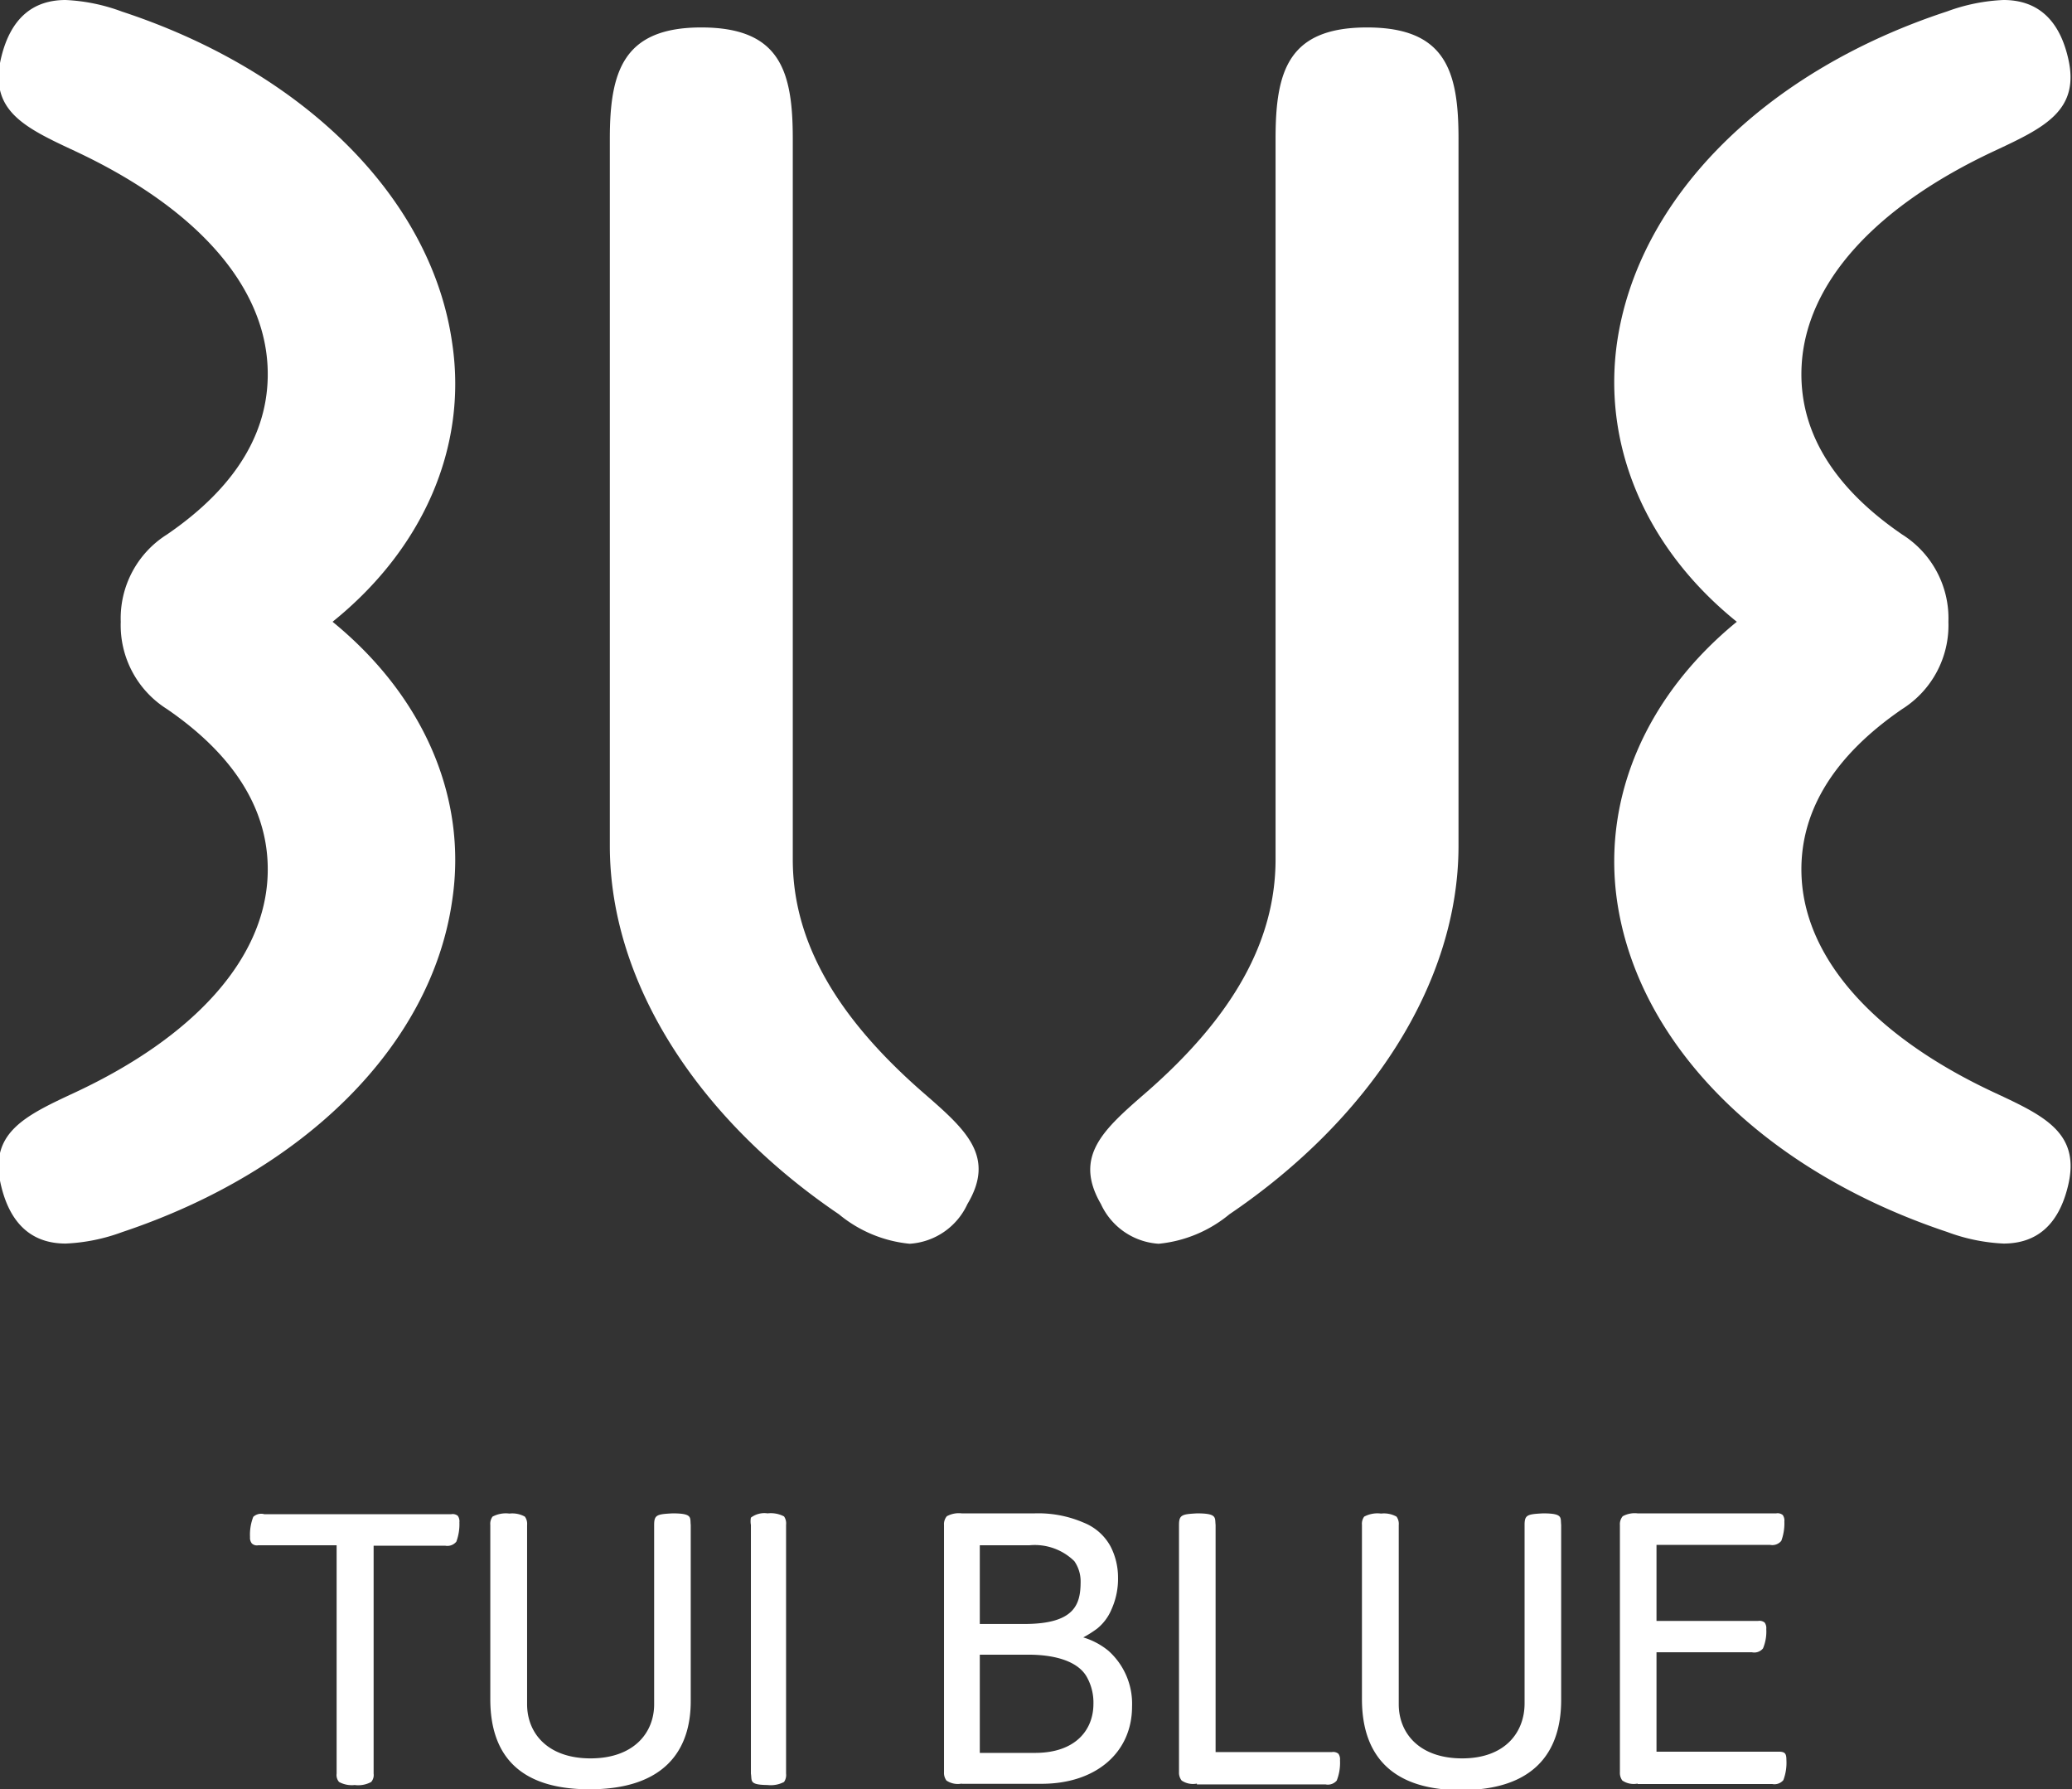 <svg id="icons" xmlns="http://www.w3.org/2000/svg" viewBox="0 0 101.93 88"><rect x="0" y="0" width="101.93" height="88" fill="#333333" stroke="none"/><defs><style>.cls-1{fill:#FFF;}</style></defs><title>product-logo_</title><path class="cls-1" d="M16.36,30.58h0C20.81,27,23,22,22.25,16.91,21.26,9.79,15,3.53,6,.57A9.1,9.1,0,0,0,3.23,0C1.59,0,.53.93,0.07,2.78-0.59,5.44,1.21,6.27,3.69,7.43c5.88,2.75,9.25,6.5,9.47,10.54,0.17,3.13-1.47,5.94-4.95,8.32a4.87,4.87,0,0,0-2.27,4.29h0a4.87,4.87,0,0,0,2.27,4.29c3.47,2.38,5.12,5.19,4.95,8.32-0.22,4-3.58,7.79-9.47,10.54-2.49,1.16-4.29,2-3.62,4.65,0.46,1.85,1.53,2.78,3.16,2.78A9.09,9.09,0,0,0,6,60.6c9-3,15.25-9.22,16.25-16.35C23,39.19,20.81,34.21,16.36,30.58Z"/><path class="cls-1" d="M45.43,53.75C41.12,50,39,46.27,39,42.27V6.82c0-3.32-.62-5.47-4.5-5.47h0C30.67,1.35,30,3.5,30,6.82V41.6c0,6.8,4.42,13.48,11.27,18.12a6.42,6.42,0,0,0,3.48,1.45,3.36,3.36,0,0,0,2.84-1.95C49,56.86,47.5,55.55,45.43,53.75Z"/><path class="cls-1" d="M85.44,30.58h0C81,27,78.84,22,79.54,16.91c1-7.12,7.22-13.39,16.25-16.35A9.1,9.1,0,0,1,98.56,0c1.64,0,2.71.93,3.16,2.78,0.66,2.65-1.14,3.49-3.62,4.65-5.88,2.75-9.25,6.5-9.47,10.54-0.17,3.13,1.47,5.94,4.95,8.32a4.87,4.87,0,0,1,2.27,4.29h0a4.87,4.87,0,0,1-2.27,4.29c-3.47,2.38-5.12,5.19-4.95,8.32,0.22,4,3.58,7.79,9.47,10.54,2.49,1.16,4.29,2,3.62,4.65-0.46,1.85-1.52,2.78-3.16,2.78a9.09,9.09,0,0,1-2.77-.57c-9-3-15.25-9.22-16.25-16.35C78.84,39.19,81,34.21,85.44,30.58Z"/><path class="cls-1" d="M56.36,53.75c4.31-3.75,6.39-7.48,6.39-11.49V6.82c0-3.32.62-5.47,4.5-5.47h0c3.88,0,4.5,2.16,4.5,5.47V41.6c0,6.8-4.42,13.48-11.27,18.12A6.43,6.43,0,0,1,57,61.17a3.36,3.36,0,0,1-2.84-1.95C52.79,56.86,54.29,55.55,56.36,53.75Z"/><path class="cls-1" d="M16.68,87.64a0.52,0.52,0,0,1-.12-0.41V76H12.7a0.36,0.36,0,0,1-.31-0.09,0.44,0.44,0,0,1-.09-0.31,2.4,2.4,0,0,1,.16-1A0.57,0.57,0,0,1,13,74.47H22.2a0.4,0.4,0,0,1,.32.08,0.47,0.47,0,0,1,.08.32,2.48,2.48,0,0,1-.15.95,0.57,0.57,0,0,1-.55.2H18.38V87.23a0.52,0.52,0,0,1-.12.41,1.33,1.33,0,0,1-.81.15A1.31,1.31,0,0,1,16.68,87.64Z"/><path class="cls-1" d="M24.12,83.57V75a0.6,0.6,0,0,1,.11-0.41,1.39,1.39,0,0,1,.83-0.15,1.27,1.27,0,0,1,.76.15,0.6,0.6,0,0,1,.11.41v8.82c0,1.41,1,2.66,3.12,2.66s3.13-1.25,3.13-2.66V75c0-.5.14-0.53,0.91-0.57,1,0,.85.21,0.89,0.57v8.61C34,86.14,32.63,88,29,88S24.12,86.14,24.12,83.57Z"/><path class="cls-1" d="M36.94,87.23V75a1,1,0,0,1,0-.36,1.09,1.09,0,0,1,.82-0.21,1.4,1.4,0,0,1,.81.15,0.6,0.6,0,0,1,.1.41V87.23a0.6,0.6,0,0,1-.1.41,1.4,1.4,0,0,1-.81.15C36.84,87.78,37,87.59,36.94,87.23Z"/><path class="cls-1" d="M47.31,87.72a1,1,0,0,1-.75-0.15,0.63,0.63,0,0,1-.12-0.41V75a0.6,0.6,0,0,1,.14-0.43,1.23,1.23,0,0,1,.73-0.14H50.9a5.62,5.62,0,0,1,2.42.46,2.59,2.59,0,0,1,1.32,1.18A3.33,3.33,0,0,1,55,77.57a3.66,3.66,0,0,1-.32,1.58,2.4,2.4,0,0,1-.71.95,5.48,5.48,0,0,1-.68.43,3.56,3.56,0,0,1,1.24.66,3.49,3.49,0,0,1,1.16,2.74c0,2.25-1.76,3.8-4.45,3.8H47.31Zm0.89-7.85h2.19c2.52,0,2.77-1,2.77-2.09a1.73,1.73,0,0,0-.31-1A2.78,2.78,0,0,0,50.63,76H48.2v3.9h0Zm0,6.34h2.72c2,0,2.87-1.14,2.87-2.41a2.57,2.57,0,0,0-.34-1.35c-0.43-.73-1.51-1.07-2.86-1.07H48.2v4.84h0Z"/><path class="cls-1" d="M58.88,87.72a1,1,0,0,1-.75-0.15A0.63,0.63,0,0,1,58,87.15V75c0-.5.15-0.53,0.89-0.57,1,0,.87.21,0.91,0.57V86.17h5.72a0.4,0.4,0,0,1,.32.08,0.47,0.47,0,0,1,.08.32,2.39,2.39,0,0,1-.16,1,0.57,0.57,0,0,1-.55.19H58.88Z"/><path class="cls-1" d="M67,83.57V75a0.6,0.6,0,0,1,.11-0.41,1.39,1.39,0,0,1,.83-0.15,1.27,1.27,0,0,1,.76.15,0.6,0.6,0,0,1,.11.41v8.82c0,1.41,1,2.66,3.12,2.66S75,85.19,75,83.78V75c0-.5.14-0.53,0.91-0.57,1,0,.85.21,0.89,0.57v8.61c0,2.57-1.34,4.43-4.93,4.43S67,86.14,67,83.57Z"/><path class="cls-1" d="M80.56,87.72a1,1,0,0,1-.75-0.15,0.63,0.63,0,0,1-.12-0.41V75a0.6,0.6,0,0,1,.14-0.43,1.23,1.23,0,0,1,.73-0.14h6.82a0.4,0.4,0,0,1,.32.08,0.47,0.47,0,0,1,.08.32,2.48,2.48,0,0,1-.15.95,0.57,0.57,0,0,1-.55.2H81.49v3.74h5a0.4,0.4,0,0,1,.32.08,0.47,0.47,0,0,1,.08.32,2.14,2.14,0,0,1-.16.95,0.55,0.55,0,0,1-.55.19H81.49v4.89h6c0.31,0,.39.08,0.39,0.4a2.41,2.41,0,0,1-.15,1,0.57,0.57,0,0,1-.55.19H80.56Z"/></svg>